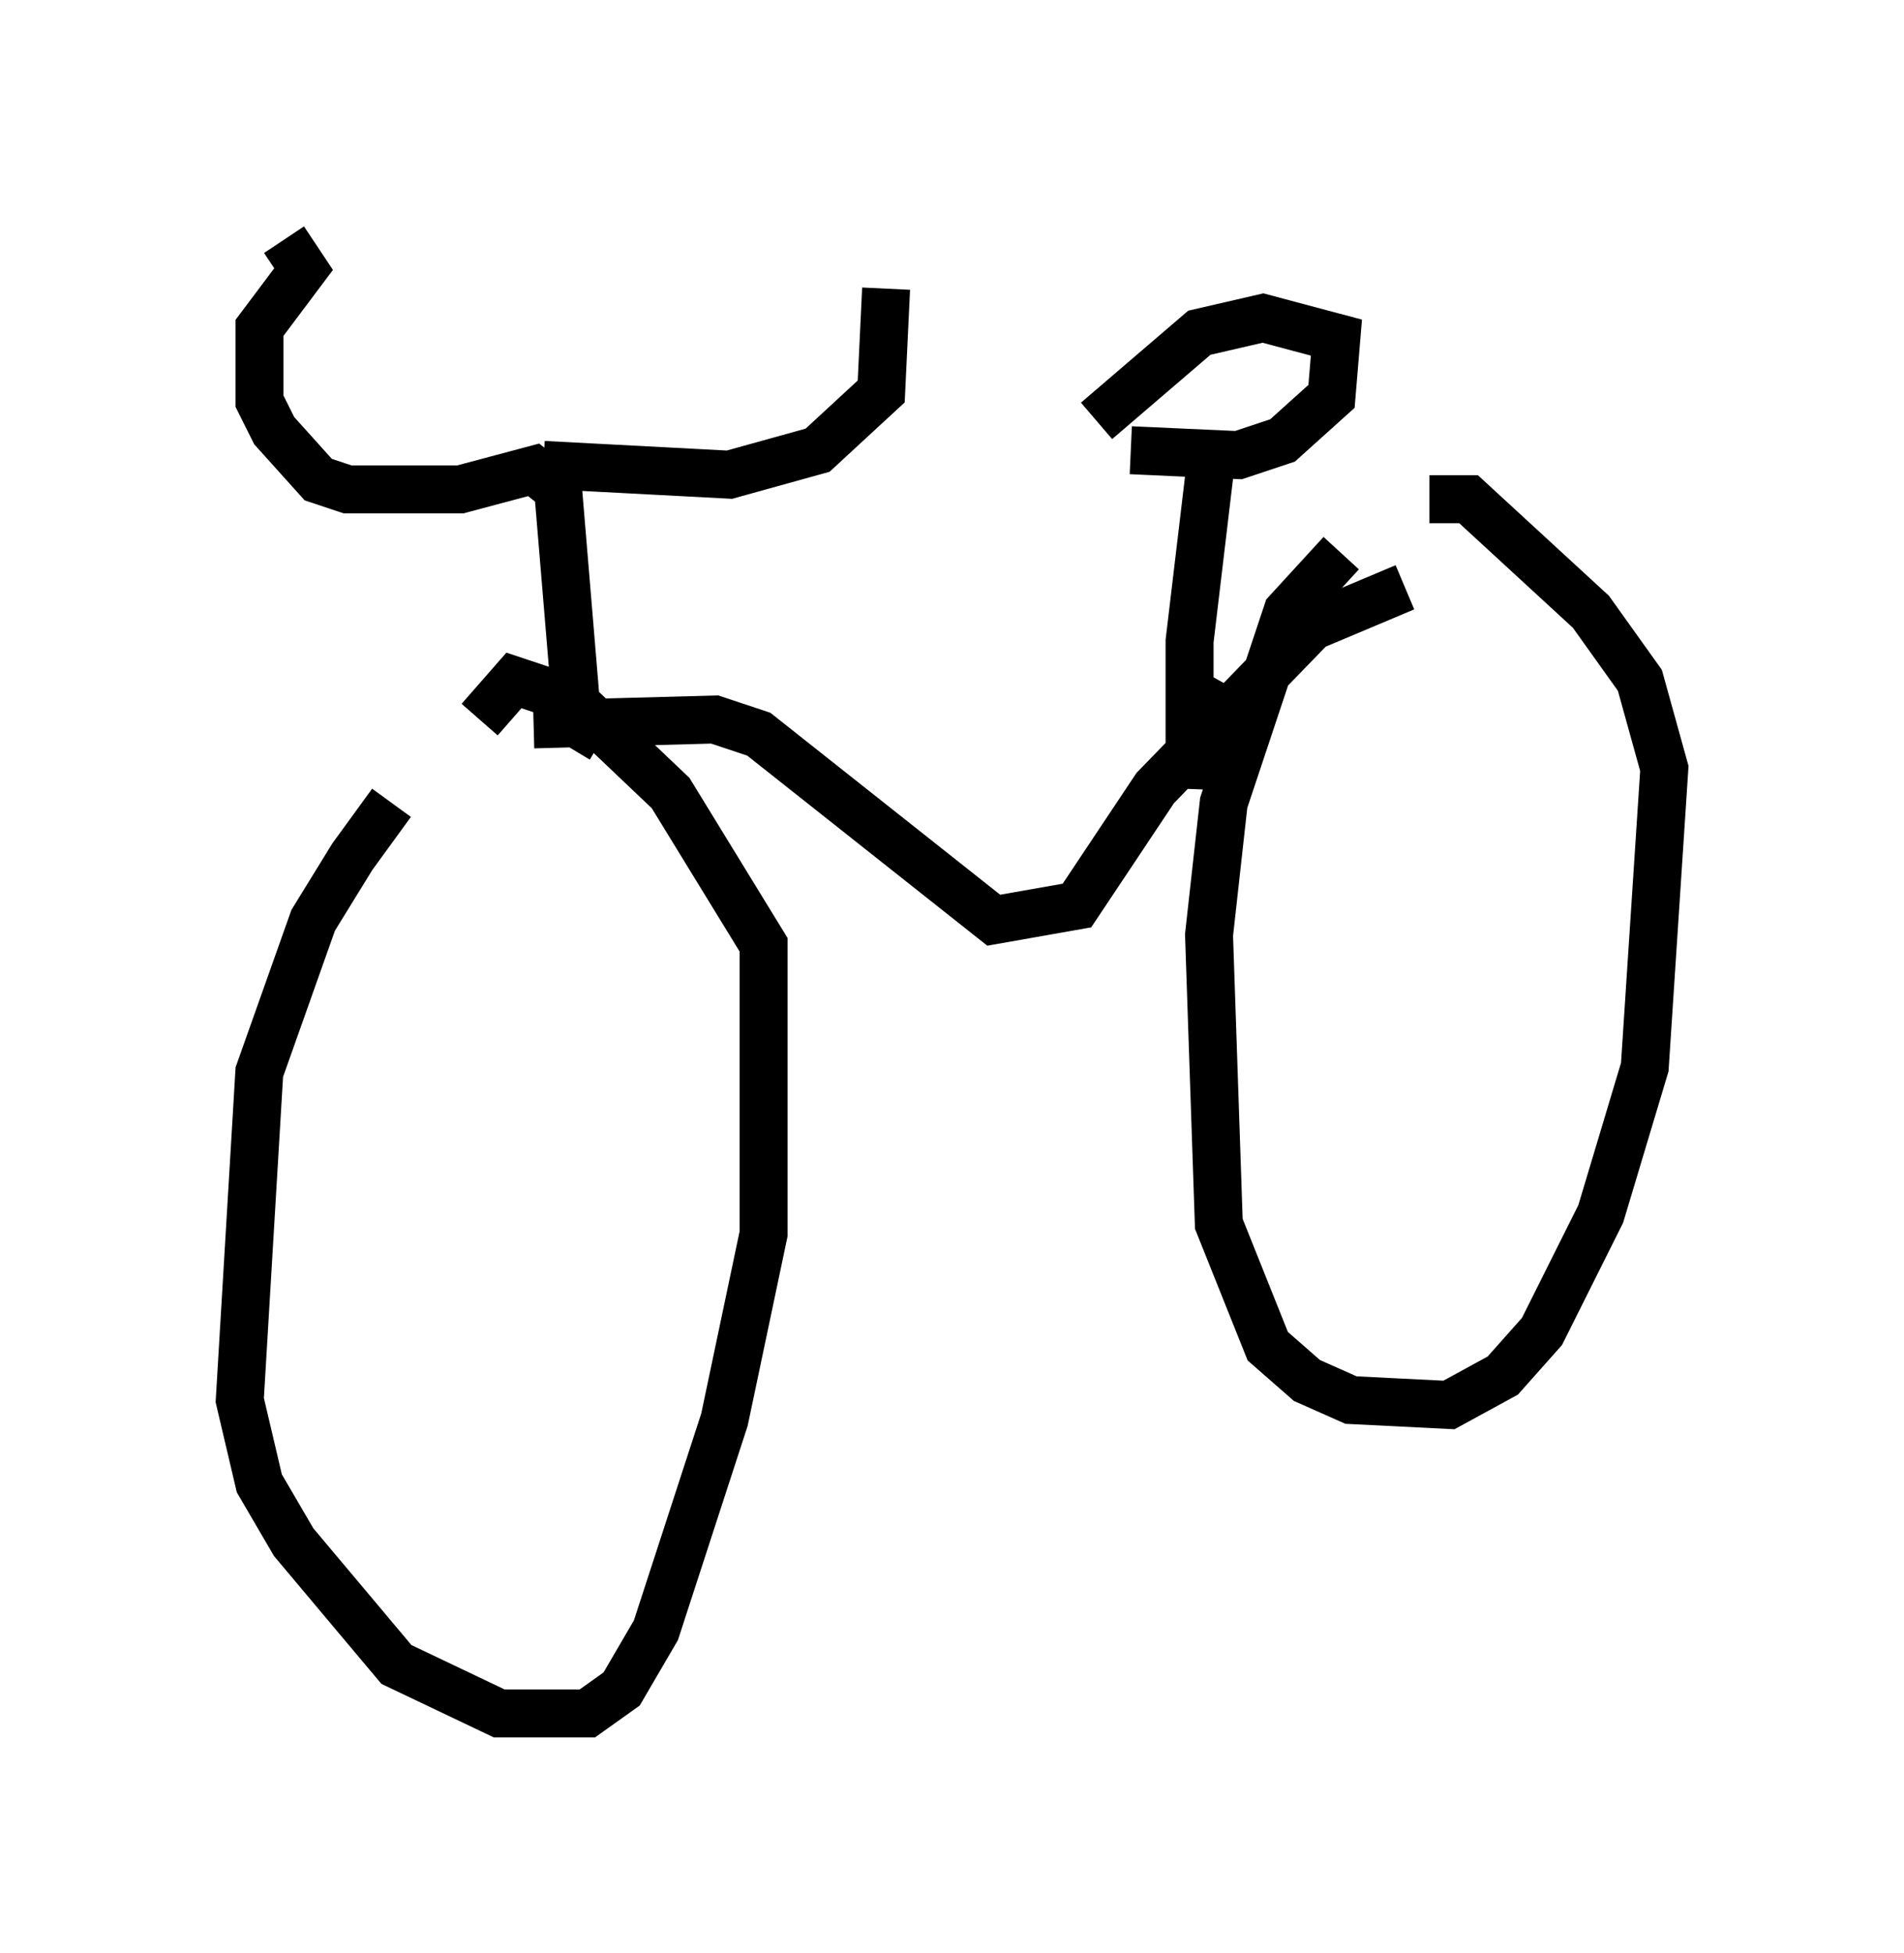<?xml version="1.0" encoding="utf-8" ?>
<svg baseProfile="full" height="40.727" version="1.1" width="39.707" xmlns="http://www.w3.org/2000/svg" xmlns:ev="http://www.w3.org/2001/xml-events" xmlns:xlink="http://www.w3.org/1999/xlink"><defs /><rect fill="white" height="40.727" width="39.707" x="0" y="0" /><path d="M9.594, 15.923 m-1.429, 0.817 l-0.817, 1.123 -0.817, 1.327 l-1.123, 3.165 -0.408, 6.84 l0.408, 1.735 0.715, 1.225 l2.144, 2.552 2.144, 1.021 l1.838, 0.0 0.715, -0.51 l0.715, -1.225 1.429, -4.39 l0.817, -3.879 0.0, -6.023 l-1.94, -3.165 -2.042, -1.94 l-1.225, -0.408 -0.715, 0.817 m17.967, -3.471 l-1.123, 1.225 -1.327, 3.981 l-0.306, 2.756 0.204, 6.023 l1.021, 2.552 0.817, 0.715 l0.919, 0.408 2.042, 0.102 l1.123, -0.613 0.817, -0.919 l1.225, -2.45 0.919, -3.063 l0.408, -6.227 -0.51, -1.838 l-1.021, -1.429 -2.552, -2.348 l-0.817, 0.0 m-18.681, 4.696 l3.777, -0.102 0.919, 0.306 l4.9, 3.879 1.735, -0.306 l1.633, -2.45 3.267, -3.369 l1.94, -0.817 m-3.981, -3.165 l-0.51, 4.288 0.0, 3.063 l0.102, -1.327 0.51, -0.919 m-1.838, -4.798 l2.246, 0.102 0.919, -0.306 l1.021, -0.919 0.102, -1.225 l-1.531, -0.408 -1.327, 0.306 l-2.144, 1.838 m-10.311, 6.635 l-0.51, -0.306 -0.408, -4.9 l-0.51, -0.408 -1.531, 0.408 l-2.348, 0.0 -0.613, -0.204 l-0.919, -1.021 -0.306, -0.613 l0.0, -1.531 0.919, -1.225 l-0.408, -0.613 m5.41, 4.696 l3.879, 0.204 1.838, -0.51 l1.327, -1.225 0.102, -2.144 " fill="none" stroke="black" stroke-width="1" /></svg>